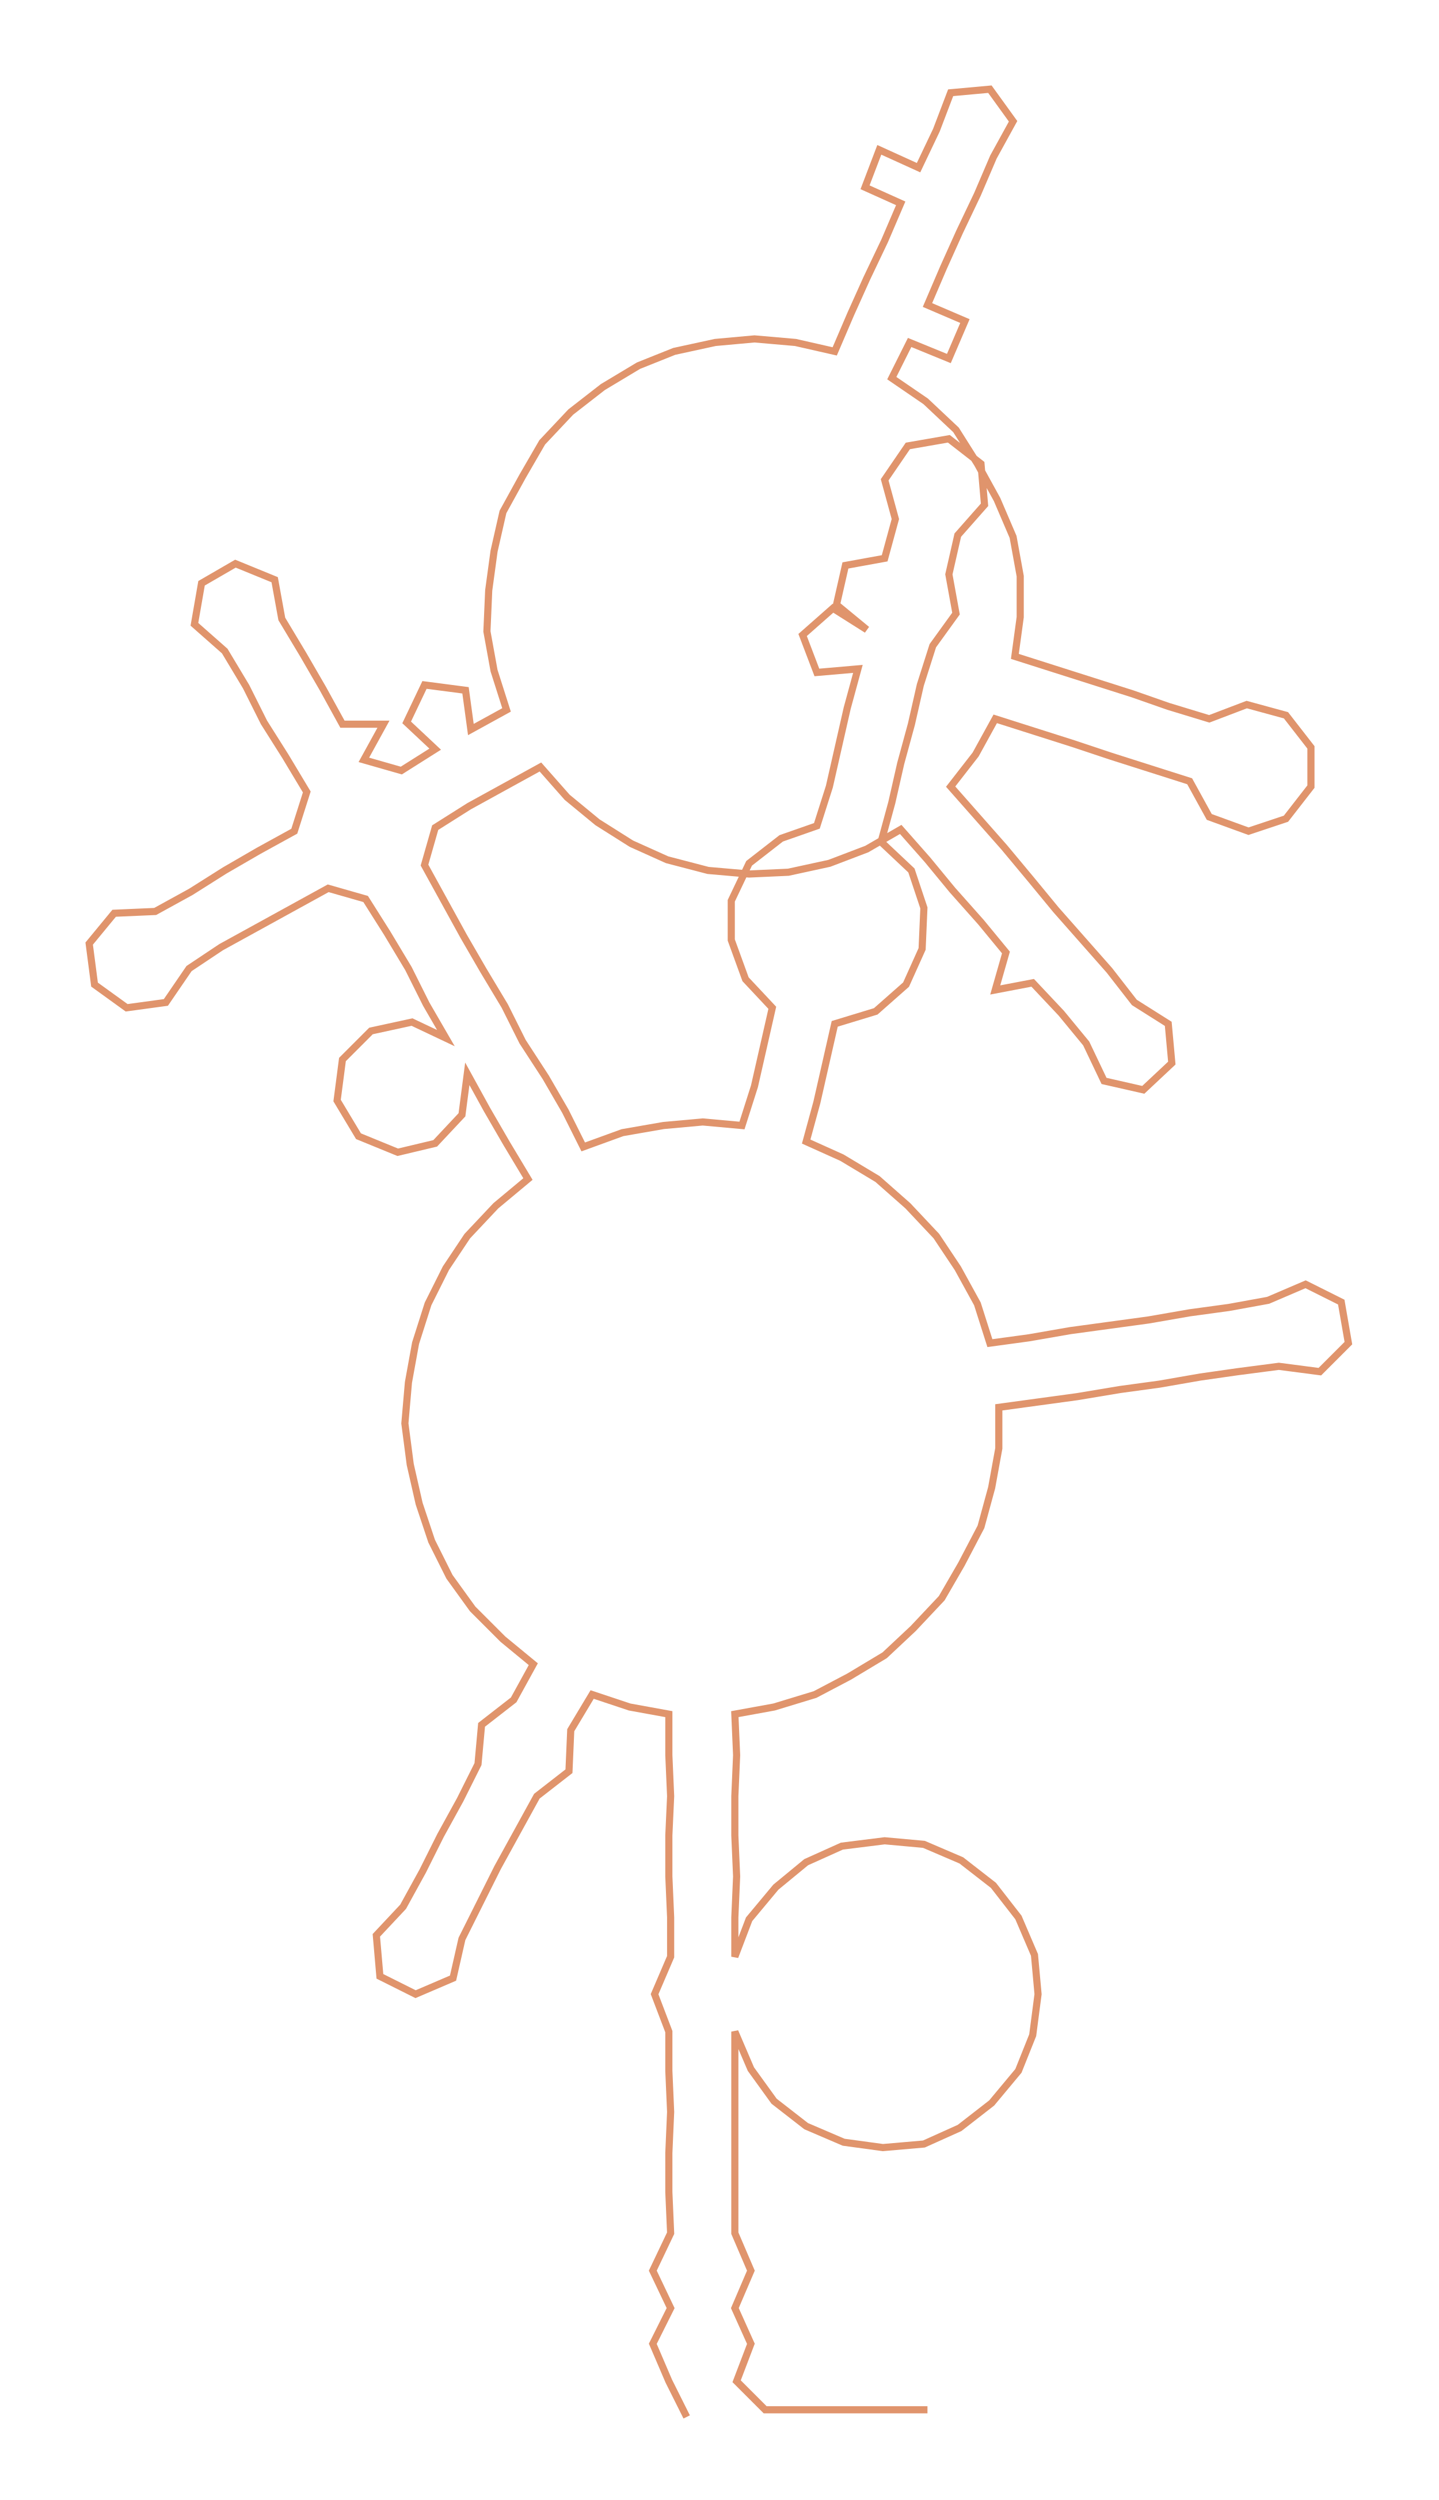 <ns0:svg xmlns:ns0="http://www.w3.org/2000/svg" width="172.711px" height="300px" viewBox="0 0 806.8 1401.42"><ns0:path style="stroke:#e0946c;stroke-width:4px;fill:none;" d="M385 1355 L385 1355 L375 1335 L366 1314 L376 1294 L366 1273 L376 1252 L375 1229 L375 1207 L376 1184 L375 1161 L375 1139 L367 1118 L376 1097 L376 1075 L375 1052 L375 1029 L376 1007 L375 984 L375 961 L353 957 L332 950 L320 970 L319 993 L301 1007 L290 1027 L279 1047 L269 1067 L259 1087 L254 1109 L233 1118 L213 1108 L211 1085 L226 1069 L237 1049 L247 1029 L258 1009 L268 989 L270 967 L288 953 L299 933 L282 919 L265 902 L252 884 L242 864 L235 843 L230 821 L227 798 L229 775 L233 753 L240 731 L250 711 L262 693 L278 676 L296 661 L284 641 L273 622 L262 602 L259 625 L244 641 L223 646 L201 637 L189 617 L192 594 L208 578 L231 573 L250 582 L239 563 L229 543 L217 523 L205 504 L184 498 L164 509 L144 520 L124 531 L106 543 L93 562 L71 565 L53 552 L50 529 L64 512 L87 511 L107 500 L126 488 L145 477 L165 466 L172 444 L160 424 L148 405 L138 385 L126 365 L109 350 L113 327 L132 316 L154 325 L158 347 L170 367 L181 386 L192 406 L215 406 L204 426 L225 432 L244 420 L228 405 L238 384 L261 387 L264 409 L284 398 L277 376 L273 354 L274 331 L277 309 L282 287 L293 267 L304 248 L320 231 L338 217 L358 205 L378 197 L401 192 L423 190 L446 192 L468 197 L477 176 L486 156 L496 135 L505 114 L485 105 L493 84 L515 94 L525 73 L533 52 L555 50 L568 68 L557 88 L548 109 L538 130 L529 150 L520 171 L541 180 L532 201 L510 192 L500 212 L519 225 L536 241 L548 260 L559 280 L568 301 L572 323 L572 346 L569 368 L591 375 L613 382 L635 389 L655 396 L678 403 L699 395 L721 401 L735 419 L735 441 L721 459 L700 466 L678 458 L667 438 L645 431 L623 424 L602 417 L580 410 L558 403 L547 423 L533 441 L548 458 L563 475 L578 493 L592 510 L607 527 L622 544 L636 562 L655 574 L657 596 L641 611 L619 606 L609 585 L595 568 L579 551 L558 555 L564 534 L550 517 L534 499 L520 482 L505 465 L486 476 L465 484 L442 489 L420 490 L397 488 L374 482 L354 473 L335 461 L318 447 L303 430 L283 441 L263 452 L244 464 L238 485 L249 505 L260 525 L271 544 L283 564 L293 584 L306 604 L317 623 L327 643 L349 635 L372 631 L394 629 L416 631 L423 609 L428 587 L433 565 L418 549 L410 527 L410 505 L420 484 L438 470 L458 463 L465 441 L470 419 L475 397 L481 375 L458 377 L450 356 L467 341 L486 353 L469 339 L474 317 L496 313 L502 291 L496 269 L509 250 L532 246 L550 260 L552 283 L537 300 L532 322 L536 344 L523 362 L516 384 L511 406 L505 428 L500 450 L494 472 L511 488 L518 509 L517 532 L508 552 L491 567 L468 574 L463 596 L458 618 L452 640 L472 649 L492 661 L509 676 L525 693 L537 711 L548 731 L555 753 L577 750 L600 746 L622 743 L644 740 L667 736 L689 733 L711 729 L732 720 L752 730 L756 753 L740 769 L717 766 L694 769 L673 772 L650 776 L628 779 L604 783 L582 786 L560 789 L560 812 L556 834 L550 856 L539 877 L528 896 L512 913 L496 928 L476 940 L457 950 L434 957 L412 961 L413 984 L412 1007 L412 1029 L413 1052 L412 1075 L412 1097 L420 1076 L435 1058 L452 1044 L472 1035 L496 1032 L518 1034 L539 1043 L557 1057 L571 1075 L580 1096 L582 1118 L579 1141 L571 1161 L556 1179 L538 1193 L518 1202 L495 1204 L473 1201 L452 1192 L434 1178 L421 1160 L412 1139 L412 1161 L412 1184 L412 1207 L412 1229 L412 1252 L421 1273 L412 1294 L421 1314 L413 1335 L429 1351 L452 1351 L474 1351 L497 1351 L520 1351" /></ns0:svg>